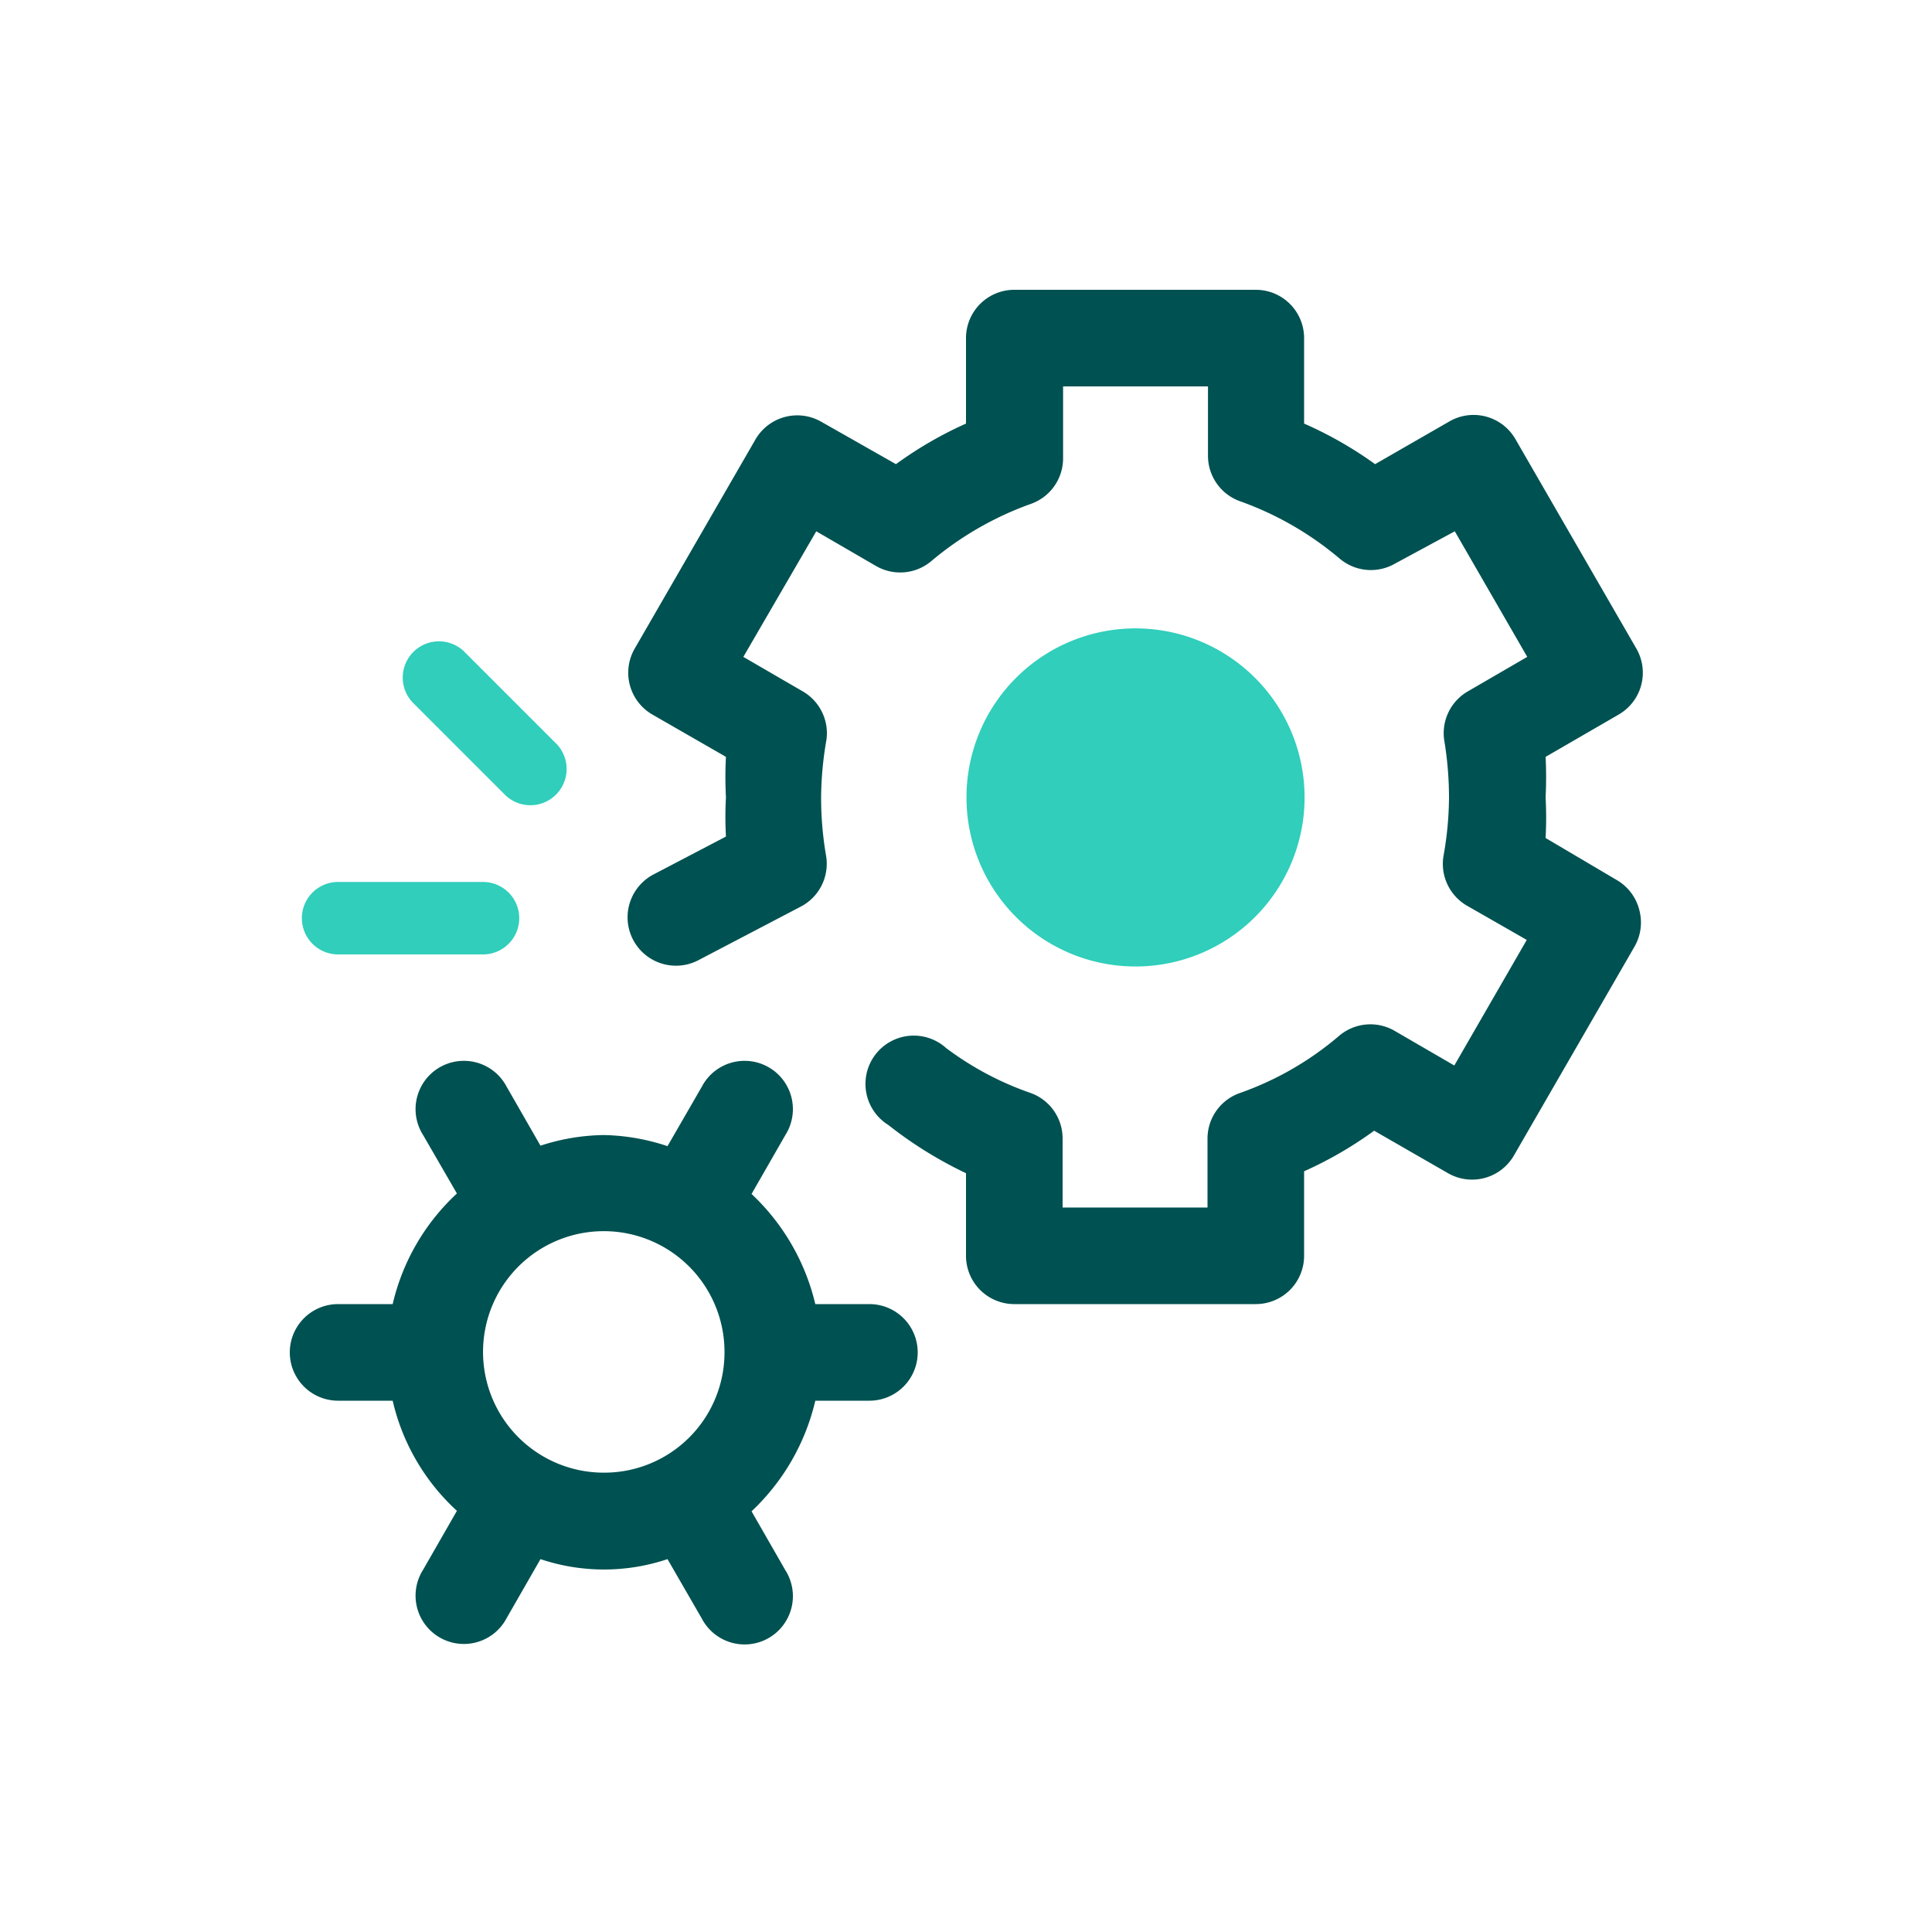 <svg focusable="false" xmlns="http://www.w3.org/2000/svg" width="40" height="40" viewBox="0 0 40 40"><title>settings-40</title><g fill="none" fill-rule="evenodd"><path d="M0 0h40v40H0z"/><path fill="#005151" fill-rule="nonzero" d="M18 27h-1.12a4.57 4.57 0 0 0-1.32-2.28l.7-1.22a1 1 0 1 0-1.73-1l-.71 1.23a4.4 4.4 0 0 0-1.32-.23 4.39 4.39 0 0 0-1.31.22l-.7-1.22a1 1 0 1 0-1.73 1l.7 1.21A4.51 4.51 0 0 0 8.13 27H7a1 1 0 0 0 0 2h1.13a4.44 4.44 0 0 0 1.33 2.28l-.7 1.22a1 1 0 1 0 1.73 1l.7-1.22a4.13 4.13 0 0 0 2.63 0l.71 1.23a1 1 0 1 0 1.73-1l-.7-1.22A4.57 4.57 0 0 0 16.88 29H18a1 1 0 0 0 0-2zm-4.536-1.317A2.5 2.5 0 0 1 15 28a2.49 2.49 0 0 1-2.5 2.49 2.5 2.5 0 1 1 .964-4.807zM26 6a1 1 0 0 1 1 1v1.77a8 8 0 0 1 1.47.84L30 8.73a1 1 0 0 1 1.38.37l2.5 4.33a1 1 0 0 1-.36 1.36l-1.52.88c.014.28.014.56 0 .84.015.28.015.56 0 .84l1.49.88a1 1 0 0 1 .45.61 1 1 0 0 1-.1.76l-2.5 4.33a1 1 0 0 1-1.36.36l-1.53-.88a8 8 0 0 1-1.45.84V26a1 1 0 0 1-1 1h-5a1 1 0 0 1-1-1v-1.71a8.46 8.46 0 0 1-1.61-1 1 1 0 1 1 1.2-1.59 6.4 6.4 0 0 0 1.75.93 1 1 0 0 1 .66.95V25h3v-1.42a1 1 0 0 1 .67-.95 6.45 6.45 0 0 0 2.05-1.18 1 1 0 0 1 1.15-.11l1.24.72 1.5-2.6-1.24-.71a1 1 0 0 1-.48-1.05 7 7 0 0 0 .11-1.19 7.22 7.22 0 0 0-.1-1.19 1 1 0 0 1 .48-1l1.24-.72-1.5-2.6-1.24.67a1 1 0 0 1-1.15-.11 6.65 6.65 0 0 0-2.05-1.18 1 1 0 0 1-.67-.94V8h-3v1.49a1 1 0 0 1-.66.94 6.7 6.7 0 0 0-2.06 1.18 1 1 0 0 1-1.15.11L16.9 11l-1.51 2.6 1.24.72a1 1 0 0 1 .48 1 7.22 7.22 0 0 0-.11 1.19c0 .399.033.797.1 1.19a1 1 0 0 1-.52 1.07l-2.14 1.12a1.002 1.002 0 0 1-.92-1.78l1.51-.79a7.32 7.32 0 0 1 0-.81 7.89 7.89 0 0 1 0-.84l-1.53-.88a1 1 0 0 1-.36-1.36l2.5-4.33A1 1 0 0 1 17 8.73l1.55.88A8 8 0 0 1 20 8.77V7a1 1 0 0 1 1-1z"/><path fill="#30CEBB" fill-rule="nonzero" d="M23.51 13.01a3.5 3.5 0 1 1 0 7 3.5 3.5 0 0 1 0-7zM10 18.26a.75.75 0 1 1 0 1.5H7a.75.75 0 1 1 0-1.5zm-1.442-4.762A.75.75 0 0 1 9.6 13.48l1.93 1.93a.75.75 0 0 1-1.06 1.06l-1.93-1.93a.75.75 0 0 1 .018-1.042z"/></g></svg>
